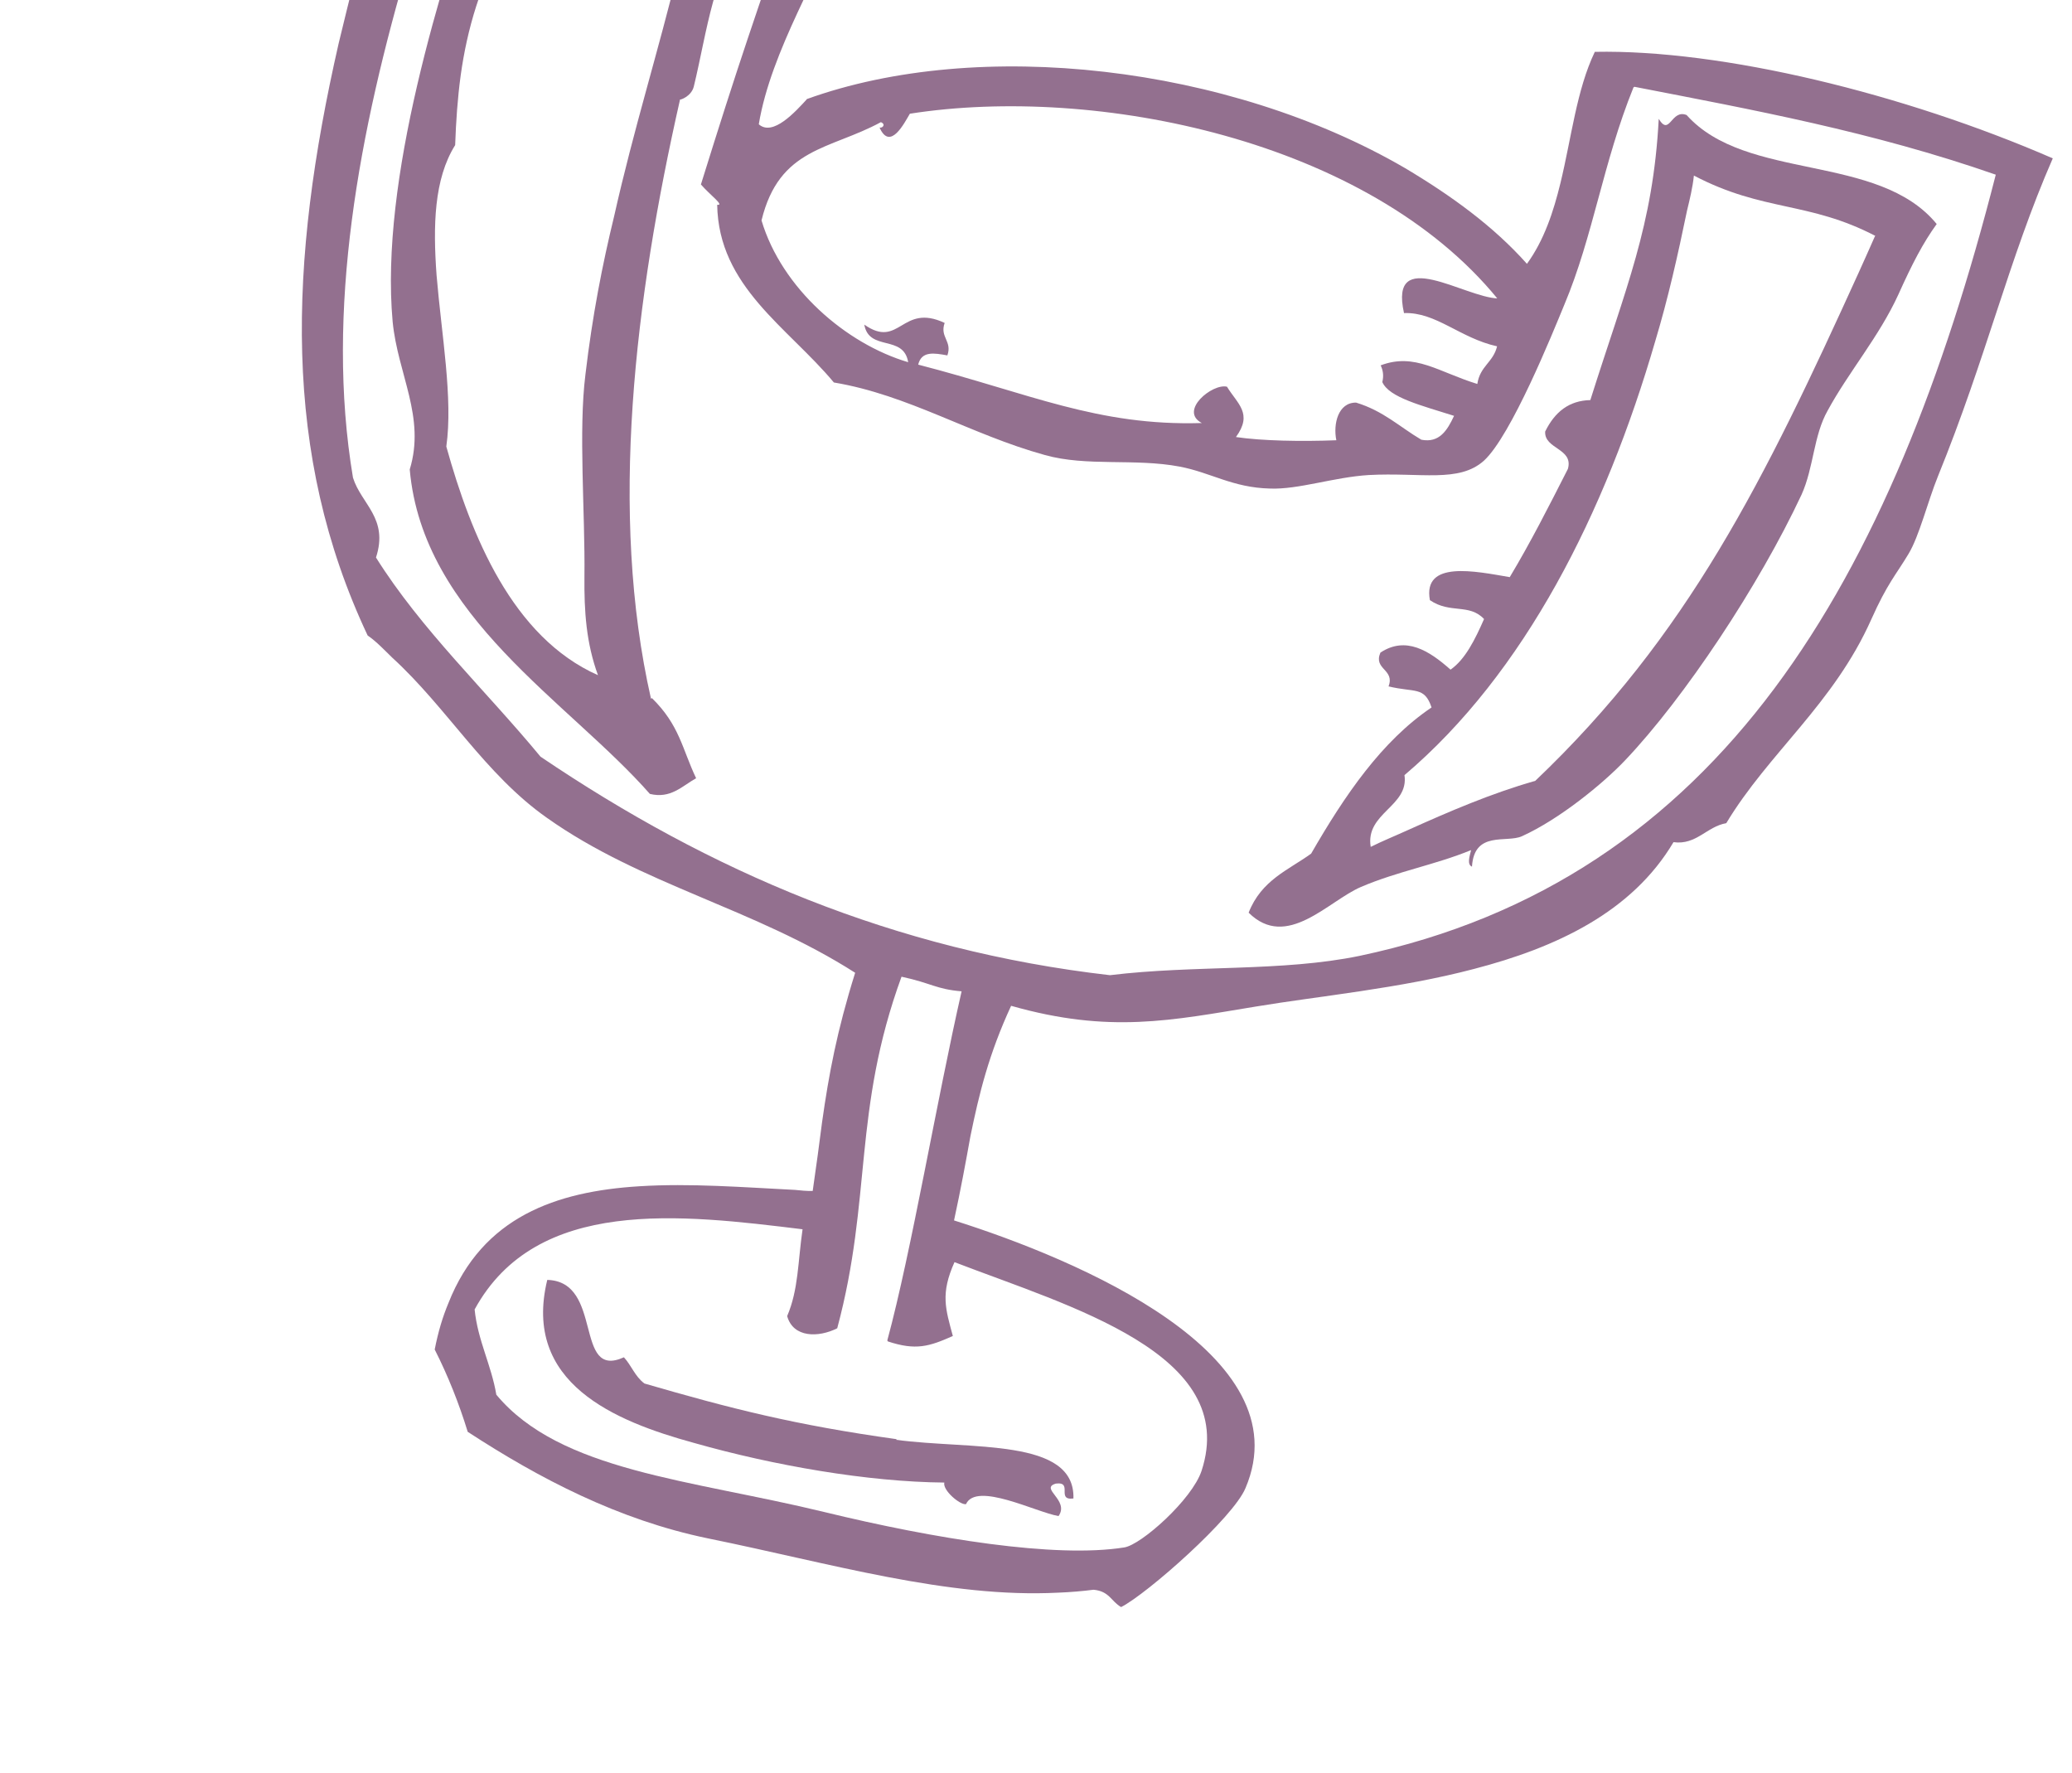 <svg width="104" height="89" viewBox="0 0 104 89" fill="none" xmlns="http://www.w3.org/2000/svg">
<path d="M45.019 72.231C39.909 71.52 36.67 70.691 32.347 69.435C31.863 69.072 31.705 68.542 31.316 68.119C28.785 69.265 30.317 64.313 27.469 64.235C26.209 69.416 30.863 71.327 34.818 72.412C38.841 73.554 43.556 74.373 47.398 74.406C47.304 74.793 48.187 75.54 48.486 75.49C49.009 74.348 51.992 75.893 53.132 76.088C53.696 75.283 52.158 74.704 52.996 74.458C53.883 74.346 52.992 75.317 53.879 75.205C53.966 72.154 48.739 72.767 44.971 72.26L45.019 72.231Z" fill="#4C1145" fill-opacity="0.6"/>
<path d="M32.675 35.066C30.56 25.746 31.853 15.044 34.134 4.991C34.125 5.03 34.703 4.843 34.825 4.34C35.502 1.556 35.791 -1.486 37.62 -3.785C37.324 -4.922 35.574 -5.307 35.041 -4.126C30.504 -4.165 26.969 -6.131 24.28 -7.03C22.11 -0.637 19.064 9.025 19.708 16.144C19.966 18.787 21.37 20.931 20.566 23.561C21.221 30.97 28.545 35.209 32.619 39.844C33.663 40.098 34.228 39.458 34.94 39.057C34.236 37.575 34.112 36.399 32.723 35.037L32.675 35.066ZM22.402 22.41C22.744 19.995 22.164 16.824 21.913 13.814C21.733 11.354 21.776 8.989 22.846 7.283C22.887 6.105 22.966 4.937 23.123 3.787C23.446 1.449 24.126 -0.842 25.357 -3.041C25.519 -3.371 25.633 -3.67 25.834 -3.99C28.436 -3.071 30.688 -2.564 34.082 -1.697C33.038 2.595 31.798 6.512 30.832 10.823C30.23 13.297 29.734 15.839 29.386 18.785C29.028 21.606 29.373 25.744 29.335 28.93C29.317 30.686 29.424 32.269 30.014 33.886C25.726 31.983 23.647 26.891 22.402 22.41Z" fill="#4C1145" fill-opacity="0.6"/>
<path d="M40.529 4.948C39.916 5.618 38.794 6.861 38.086 6.238C38.699 2.537 41.213 -1.397 42.466 -4.697C42.779 -5.48 43.006 -6.244 43.136 -6.95C42.489 -7.148 41.841 -7.347 41.183 -7.507C34.918 -9.195 29.031 -9.07 23.292 -13.087C22.562 -12.446 21.492 -12.255 20.792 -11.566C20.044 -9.167 19.364 -6.875 18.741 -4.652C18.09 -2.312 17.535 -0.03 16.999 2.174C14.473 13.232 14.158 22.78 18.453 31.893C18.909 32.208 19.298 32.63 19.696 33.014C22.443 35.525 24.337 38.853 27.449 41.043C32.2 44.41 37.854 45.581 42.923 48.821C42.005 51.751 41.604 53.906 41.262 56.321C41.124 57.394 40.977 58.504 40.792 59.77C40.502 59.782 40.184 59.745 39.904 59.718C37.355 59.589 34.622 59.375 32.084 59.536C27.926 59.794 24.218 61.063 22.508 65.398C22.214 66.104 21.996 66.83 21.819 67.728C22.483 69.037 23.042 70.442 23.476 71.859C27.082 74.21 31.043 76.279 35.527 77.206C41.693 78.46 47.572 80.218 53.13 79.931C53.709 79.909 54.336 79.856 54.886 79.785C55.688 79.857 55.768 80.368 56.272 80.655C57.58 79.99 61.909 76.169 62.517 74.679C65.379 67.962 54.085 63.208 47.886 61.25C48.223 59.694 48.475 58.322 48.708 57.027C49.148 54.881 49.628 52.909 50.751 50.479C55.693 51.886 58.806 51.21 63.029 50.517C66.23 49.985 70.252 49.612 73.972 48.632C78.125 47.554 81.917 45.773 83.998 42.266C85.148 42.422 85.663 41.483 86.647 41.313C88.776 37.776 92.033 35.333 93.927 31.083C94.735 29.273 95.167 28.846 95.788 27.809C96.332 26.918 96.755 25.178 97.269 23.91C99.711 17.91 100.819 13.019 103.035 7.947C95.553 4.694 86.428 2.474 80.049 2.602C79.134 4.509 78.879 6.905 78.324 9.186C77.976 10.617 77.503 12.058 76.642 13.241C74.97 11.36 72.846 9.819 70.521 8.435C61.695 3.298 49.148 1.843 40.481 4.978L40.529 4.948ZM44.566 67.323C45.968 67.787 46.633 67.58 47.826 67.051C47.461 65.692 47.195 64.932 47.909 63.344C53.676 65.566 62.233 67.934 60.311 73.815C59.837 75.256 57.275 77.54 56.426 77.662C52.974 78.214 46.907 77.23 41.377 75.885C34.649 74.249 28.112 73.846 24.912 69.996C24.661 68.502 23.978 67.271 23.823 65.718C26.924 60.042 34.197 60.951 40.283 61.694C40.043 63.356 40.08 64.716 39.51 66.052C39.816 67.15 41.09 67.133 42.023 66.663C43.777 60.127 42.793 55.752 45.25 49.018C46.767 49.346 46.982 49.644 48.266 49.752C47.017 55.223 45.753 62.779 44.536 67.275L44.566 67.323ZM82.038 4.356C87.943 5.505 93.983 6.606 100.174 8.767C94.985 29.088 86.365 44.152 68.234 47.974C64.311 48.781 59.975 48.422 55.712 48.942C44.875 47.698 35.642 43.732 27.131 37.976C24.378 34.644 21.144 31.605 18.872 27.981C19.516 26.008 18.131 25.302 17.717 23.973C16.313 15.604 18.021 6.559 20.563 -2.038C21.395 -4.784 21.759 -8.3 24.43 -10.189C29.474 -7.693 33.583 -6.734 40.2 -5.821C37.887 0.825 37.053 3.243 35.181 9.258C35.628 9.777 36.394 10.332 35.998 10.276C36.063 14.388 39.541 16.421 41.855 19.196C45.595 19.819 48.715 21.806 52.438 22.835C54.546 23.43 56.946 22.989 59.217 23.419C60.783 23.718 61.869 24.474 63.742 24.519C65.161 24.578 66.952 23.949 68.698 23.841C71.313 23.699 73.228 24.247 74.485 23.119C75.857 21.855 77.919 16.746 78.518 15.294C79.972 11.839 80.451 8.188 81.99 4.385L82.038 4.356ZM75.195 14.978C73.525 14.94 69.706 12.291 70.471 15.713C72.082 15.654 73.278 16.969 75.143 17.381C74.946 18.194 74.29 18.362 74.151 19.27C72.208 18.674 71.014 17.688 69.3 18.336C69.408 18.567 69.467 18.827 69.383 19.175C69.726 19.954 71.35 20.349 72.984 20.87C72.641 21.606 72.24 22.245 71.341 22.068C70.266 21.437 69.44 20.622 68.067 20.206C67.169 20.193 66.906 21.276 67.075 22.095C65.338 22.164 63.34 22.128 62.036 21.934C62.897 20.751 62.112 20.273 61.586 19.408C60.851 19.229 59.161 20.62 60.323 21.231C55.083 21.39 51.675 19.741 46.087 18.3C46.256 17.604 46.884 17.716 47.551 17.837C47.807 17.121 47.159 16.923 47.415 16.207C45.247 15.188 45.165 17.544 43.381 16.291C43.622 17.66 45.353 16.77 45.584 18.178C42.451 17.252 39.239 14.464 38.223 11.063C39.116 7.39 41.665 7.518 44.214 6.131C44.475 6.236 44.303 6.44 44.148 6.402C44.677 7.596 45.392 6.172 45.669 5.707C54.993 4.248 68.659 6.999 75.186 15.017L75.195 14.978Z" fill="#4C1145" fill-opacity="0.6"/>
<path d="M79.824 20.079C78.753 20.105 78.043 20.669 77.557 21.657C77.504 22.545 78.99 22.497 78.698 23.532C77.754 25.391 76.81 27.25 75.779 28.965C74.049 28.668 71.401 28.105 71.771 30.12C72.789 30.818 73.741 30.272 74.489 31.068C74.033 32.104 73.547 33.091 72.807 33.608C71.729 32.649 70.557 31.913 69.288 32.752C68.917 33.603 70.027 33.587 69.695 34.448C71.009 34.768 71.499 34.436 71.854 35.505C69.355 37.191 67.509 39.896 65.81 42.841C64.667 43.669 63.319 44.16 62.673 45.805C64.586 47.704 66.665 45.219 68.311 44.514C70.14 43.73 72.02 43.409 73.839 42.664C73.764 42.974 73.622 43.389 73.883 43.494C73.997 41.679 75.603 42.315 76.383 41.972C78.269 41.121 80.468 39.321 81.571 38.156C84.543 35.029 88.291 29.387 90.424 24.828C91.042 23.463 91.022 21.861 91.738 20.602C92.778 18.684 94.321 16.888 95.282 14.788C95.996 13.2 96.53 12.183 97.209 11.243C94.271 7.661 87.65 9.122 84.656 5.773C83.872 5.459 83.813 6.879 83.257 5.965C82.973 11.343 81.612 14.412 79.824 20.079ZM94.115 11.842C93.839 12.471 93.572 13.061 93.306 13.652C88.547 24.125 84.735 31.881 77.06 39.188C74.816 39.83 72.756 40.721 70.686 41.651C70.042 41.945 69.406 42.2 68.8 42.503C68.519 40.797 70.727 40.474 70.495 38.902C76.534 33.777 80.575 25.75 83.087 17.105C83.73 14.967 84.218 12.793 84.677 10.57C84.818 9.99 84.959 9.41 85.022 8.811C88.509 10.642 90.774 10.087 94.153 11.851L94.115 11.842Z" fill="#4C1145" fill-opacity="0.6"/>
</svg>
